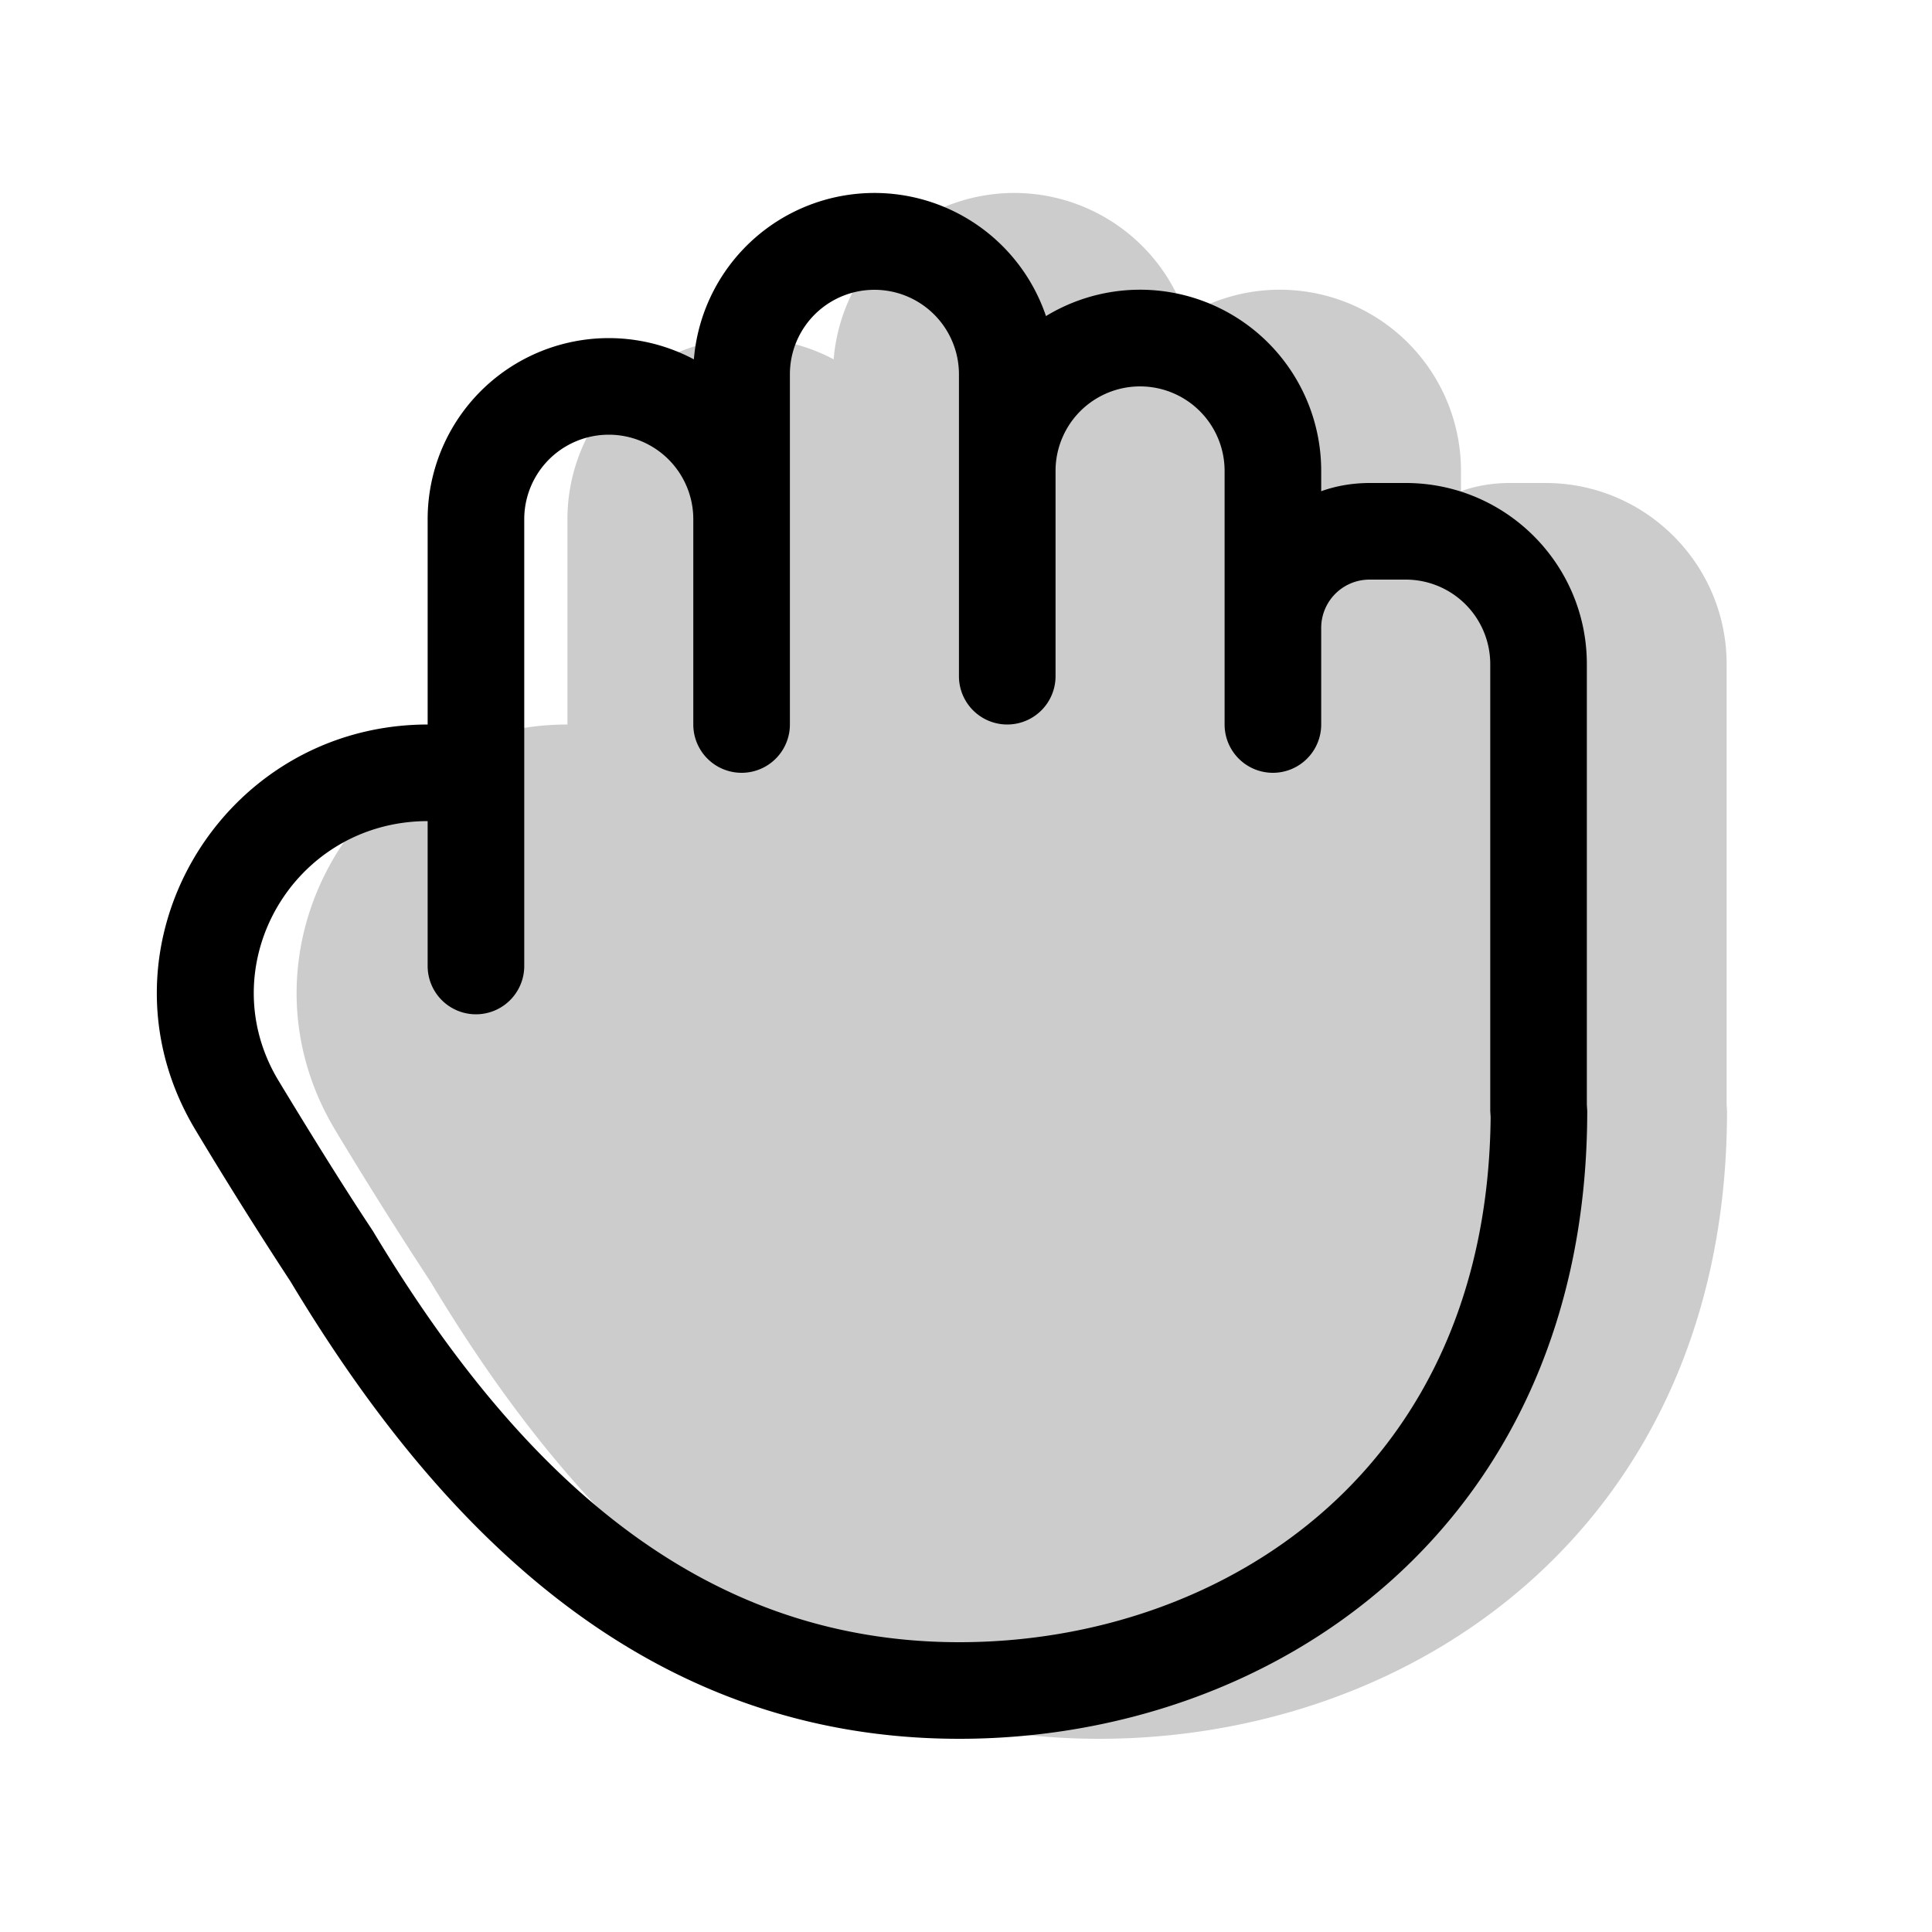 <svg xmlns="http://www.w3.org/2000/svg" width="1em" height="1em" viewBox="0 0 20 20"><g fill="currentColor"><g opacity=".2"><path fill-rule="evenodd" d="M4.456 13.267a47 47 0 0 1-.98-1.559c-1.13-1.866.24-4.205 2.398-4.208V5.375A1.875 1.875 0 0 1 8.63 3.72a1.875 1.875 0 0 1 3.645-.448a1.875 1.875 0 0 1 2.849 1.603v.21q.235-.084.5-.085h.375c1.035 0 1.875.84 1.875 1.875v4.56l.004.065c0 2.136-.806 3.774-2.043 4.874C14.608 17.465 12.985 18 11.378 18c-3.263 0-5.393-2.187-6.922-4.733M7.749 4.5c.483 0 .875.392.875.875V7.5a.5.5 0 0 0 1 0V3.875a.875.875 0 1 1 1.75 0V7a.5.5 0 0 0 1 0V4.875a.875.875 0 0 1 1.75 0V7.5a.5.5 0 0 0 1 0v-1a.5.5 0 0 1 .5-.5h.375c.483 0 .875.392.875.875V11.5q0 .033.004.064c-.016 1.831-.706 3.172-1.707 4.062c-1.022.909-2.4 1.374-3.793 1.374c-2.73 0-4.6-1.805-6.07-4.254l-.016-.026a46 46 0 0 1-.96-1.53c-.715-1.18.14-2.687 1.542-2.69V10a.5.5 0 0 0 1 0V5.375c0-.483.392-.875.875-.875" clip-rule="evenodd"/><path d="M17.318 11.75c0 3.037-3.515 5.466-6 5.466s-7.5-3.429-7.5-6.466c0-1.935.233-1.98 2.5-2.5c.47-.108.208-3.775 1-4c1.5-.426 2.881-1.326 3.5-1.5c1 .5 2.204 1.06 2.5 1c1.665-.333 1 2.5 3 2c1.419.878 1 4.086 1 6"/></g><path fill-rule="evenodd" d="M7.183 3.72a1.875 1.875 0 0 1 3.645-.448a1.875 1.875 0 0 1 2.849 1.603v.21q.235-.084.5-.085h.375c1.035 0 1.875.84 1.875 1.875v4.56l.004.065c0 2.136-.806 3.774-2.043 4.874C13.16 17.465 11.538 18 9.931 18c-3.264 0-5.394-2.187-6.923-4.733a47 47 0 0 1-.978-1.559C.898 9.842 2.269 7.503 4.427 7.5V5.375A1.875 1.875 0 0 1 7.183 3.72m-.006 1.655a.875.875 0 1 0-1.75 0V10a.5.5 0 0 1-1 0V8.5c-1.403.003-2.257 1.51-1.542 2.69c.357.59.697 1.135.962 1.533l.006.01l.007.01C5.33 15.193 7.199 17 9.93 17c1.394 0 2.771-.465 3.794-1.374c1.001-.89 1.69-2.23 1.707-4.062l-.004-.064V6.875A.875.875 0 0 0 14.552 6h-.375a.5.5 0 0 0-.5.5v1a.5.5 0 1 1-1 0V4.875a.875.875 0 1 0-1.75 0V7a.5.5 0 1 1-1 0V3.875a.875.875 0 1 0-1.75 0V7.5a.5.5 0 0 1-1 0z" clip-rule="evenodd"/></g></svg>